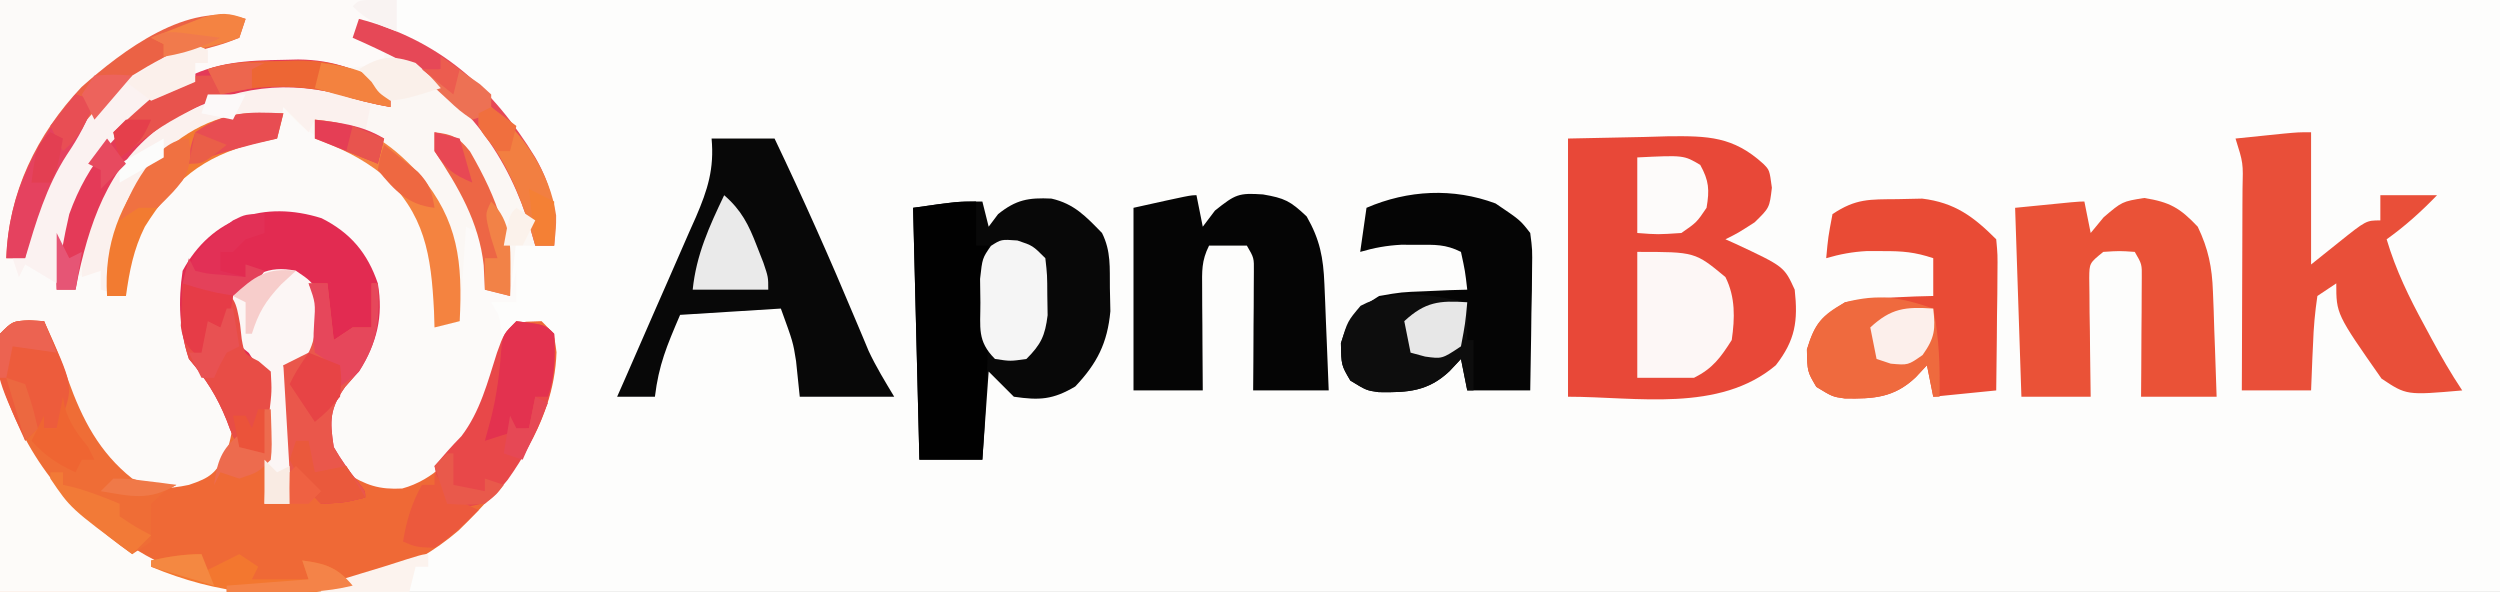 <?xml version="1.0" encoding="UTF-8"?>
<svg version="1.1" xmlns="http://www.w3.org/2000/svg" width="397" height="94">
<rect width="100%" height="100%" fill="#333333" stroke="none"/>
<path d="M0 0 C131.01 0 262.02 0 397 0 C397 31.02 397 62.04 397 94 C265.99 94 134.98 94 0 94 C0 62.98 0 31.96 0 0 Z " fill="#FDFDFC" transform="translate(0,0)"/>
<path d="M0 0 C4.616 2.323 7.298 5.549 8.934 10.348 C9.842 15.686 8.781 19.771 5.934 24.348 C5.212 25.152 4.49 25.956 3.746 26.785 C1.299 30.245 1.266 32.195 1.934 36.348 C3.787 39.451 3.787 39.451 6.934 41.348 C11 42.069 13.261 42.279 16.863 40.273 C22.217 36.08 24.664 30.942 26.887 24.648 C27.212 23.745 27.536 22.841 27.871 21.91 C28.148 21.066 28.425 20.221 28.711 19.352 C29.934 17.348 29.934 17.348 32.438 16.438 C33.261 16.408 34.085 16.378 34.934 16.348 C36.934 18.348 36.934 18.348 37.309 21.285 C36.896 32.952 29.756 41.835 21.746 49.598 C14.183 56.097 4.613 59.486 -5.316 59.461 C-6.336 59.461 -7.357 59.461 -8.409 59.461 C-10.043 59.453 -10.043 59.453 -11.711 59.445 C-12.836 59.444 -13.961 59.442 -15.12 59.441 C-18.706 59.435 -22.293 59.423 -25.879 59.41 C-28.313 59.405 -30.747 59.401 -33.182 59.396 C-39.143 59.385 -45.105 59.369 -51.066 59.348 C-51.116 53.545 -51.152 47.743 -51.176 41.94 C-51.186 39.965 -51.2 37.991 -51.217 36.016 C-51.241 33.181 -51.253 30.346 -51.262 27.512 C-51.272 26.625 -51.282 25.739 -51.293 24.825 C-51.293 22.665 -51.189 20.505 -51.066 18.348 C-49.066 16.348 -49.066 16.348 -46.441 16.223 C-45.658 16.264 -44.874 16.305 -44.066 16.348 C-43.654 17.296 -43.241 18.245 -42.816 19.223 C-42.538 19.861 -42.26 20.499 -41.973 21.156 C-41.346 22.673 -40.765 24.209 -40.223 25.758 C-38.04 31.844 -35.462 37.488 -30.066 41.348 C-25.762 42.315 -22.205 41.727 -18.066 40.348 C-15.625 37.383 -15.066 35.779 -15.066 31.91 C-16.302 27.509 -18.017 25.702 -21.066 22.348 C-22.62 17.685 -22.791 13.206 -22.066 8.348 C-17.465 -0.121 -9.107 -2.875 0 0 Z " fill="#EF6936" transform="translate(51.066,34.652)"/>
<path d="M0 0 C5.218 -0.062 10.436 -0.124 15.812 -0.188 C17.456 -0.215 19.099 -0.242 20.792 -0.27 C22.084 -0.278 23.376 -0.285 24.707 -0.293 C25.383 -0.308 26.058 -0.324 26.754 -0.339 C31.559 -0.342 31.559 -0.342 33.956 1.518 C34.3 2.007 34.645 2.496 35 3 C34.334 3.196 33.667 3.392 32.98 3.594 C21.04 7.468 12.144 13.947 6 25 C3.376 30.296 1.366 34.976 2 41 C2.784 41.103 3.567 41.206 4.375 41.312 C7 42 7 42 9 45 C9.99 45.33 10.98 45.66 12 46 C12 45.34 12 44.68 12 44 C13.98 43.505 13.98 43.505 16 43 C16.33 43.99 16.66 44.98 17 46 C18.485 46.495 18.485 46.495 20 47 C20.041 45.701 20.082 44.401 20.125 43.062 C20.909 36.053 24.854 30.664 30.062 26.062 C34.613 22.867 38.521 21.765 44 21 C44 19.35 44 17.7 44 16 C48.661 18.646 48.661 18.646 50.434 20.5 C52.144 22.138 53.572 22.794 55.75 23.688 C61.358 26.378 65.373 30.81 68.188 36.328 C69.182 39.598 69.194 42.401 69.125 45.812 C69.107 46.974 69.089 48.135 69.07 49.332 C69.047 50.212 69.024 51.093 69 52 C69.99 51.67 70.98 51.34 72 51 C72.33 45.72 72.66 40.44 73 35 C74.32 35.66 75.64 36.32 77 37 C77.609 39.164 77.609 39.164 77.75 41.625 C77.807 42.442 77.863 43.26 77.922 44.102 C77.948 44.728 77.973 45.355 78 46 C79.485 46.495 79.485 46.495 81 47 C81.33 45.68 81.66 44.36 82 43 C82 44.65 82 46.3 82 48 C80.68 48 79.36 48 78 48 C78.371 48.639 78.743 49.279 79.125 49.938 C80.878 56.073 78.286 62.601 75.32 68.07 C72.452 72.263 68.912 76.212 63.879 77.574 C60.247 77.773 58.106 77.068 55.062 75.125 C52.513 72.498 52.073 71.52 51.562 67.875 C52.088 63.219 53.633 61.292 56.59 57.797 C59.152 54.533 59.345 51.189 59.277 47.129 C58.776 43.279 57.329 41.126 55 38 C50.138 34.411 44.84 34.136 39 35 C34.988 37.043 32.373 39.196 30 43 C29.123 48.157 29.21 53.313 31.812 57.938 C33.84 60.901 33.84 60.901 35.812 63 C37.702 66.182 36.87 68.519 36 72 C34.174 75.154 33.514 75.829 30 77 C26.82 77.665 24.17 77.78 21 77 C14.535 72.191 11.405 65.481 9 58 C8.588 56.804 8.175 55.608 7.75 54.375 C7.503 53.591 7.255 52.807 7 52 C3.371 51.849 3.371 51.849 0 53 C0 35.51 0 18.02 0 0 Z " fill="#FCFAF9" transform="translate(0,0)"/>
<path d="M0 0 C12.744 3.343 21.19 10.867 28 22 C30.674 26.652 31.33 30.607 31 36 C29.334 36.043 27.666 36.041 26 36 C25.67 35.67 25.34 35.34 25 35 C24.67 37.97 24.34 40.94 24 44 C22.02 43.505 22.02 43.505 20 43 C19.951 42.362 19.902 41.724 19.852 41.066 C19.777 40.24 19.702 39.414 19.625 38.562 C19.555 37.739 19.486 36.915 19.414 36.066 C19.209 35.044 19.209 35.044 19 34 C18.34 33.67 17.68 33.34 17 33 C16.67 37.95 16.34 42.9 16 48 C14.02 48.495 14.02 48.495 12 49 C11.974 48.154 11.948 47.309 11.922 46.438 C11.474 37.47 10.518 30.977 3.75 24.75 C0.648 22.282 -2.613 20.602 -6.199 18.945 C-8.586 17.692 -10.256 16.035 -12 14 C-12.33 15.65 -12.66 17.3 -13 19 C-14.763 19.371 -14.763 19.371 -16.562 19.75 C-24.97 21.915 -29.465 25.747 -34 33 C-35.797 36.594 -36.446 40.029 -37 44 C-38.32 43.67 -39.64 43.34 -41 43 C-41 42.01 -41 41.02 -41 40 C-42.98 40.495 -42.98 40.495 -45 41 C-45 41.66 -45 42.32 -45 43 C-45.99 43 -46.98 43 -48 43 C-48.619 33.256 -45.729 26.459 -39.691 18.848 C-34.043 12.677 -26.377 7.559 -17.93 6.681 C-14.59 6.608 -11.276 6.65 -7.938 6.75 C-6.21 6.777 -6.21 6.777 -4.447 6.805 C-1.631 6.851 1.184 6.917 4 7 C4 6.34 4 5.68 4 5 C1.525 4.01 1.525 4.01 -1 3 C-0.67 2.01 -0.34 1.02 0 0 Z " fill="#FBF7F4" transform="translate(57,3)"/>
<path d="M0 0 C4.001 -0.083 8.002 -0.165 12.125 -0.25 C13.376 -0.286 14.626 -0.323 15.915 -0.36 C22.249 -0.424 26.22 -0.334 31 4 C32 5 32 5 32.375 7.812 C32 11 32 11 29.625 13.312 C27 15 27 15 25 16 C25.543 16.242 26.085 16.485 26.645 16.734 C34.323 20.331 34.323 20.331 36 24 C36.545 28.996 36.099 32.015 33 36 C24.017 43.583 10.82 41 0 41 C0 27.47 0 13.94 0 0 Z " fill="#E84838" transform="translate(249,22)"/>
<path d="M0 0 C0.33 1.32 0.66 2.64 1 4 C1.495 3.34 1.99 2.68 2.5 2 C5.365 -0.292 7.315 -0.635 10.965 -0.465 C14.588 0.363 16.432 2.369 19 5 C20.455 7.91 20.209 10.509 20.25 13.75 C20.276 14.962 20.302 16.173 20.328 17.422 C19.865 22.471 18.215 25.717 14.75 29.375 C11.19 31.479 9.072 31.592 5 31 C3.68 29.68 2.36 28.36 1 27 C0.67 31.62 0.34 36.24 0 41 C-3.3 41 -6.6 41 -10 41 C-10.33 27.8 -10.66 14.6 -11 1 C-4 0 -4 0 0 0 Z " fill="#080808" transform="translate(156,32)"/>
<path d="M0 0 C4.616 2.323 7.298 5.549 8.934 10.348 C9.842 15.686 8.781 19.771 5.934 24.348 C4.851 25.554 4.851 25.554 3.746 26.785 C1.275 30.278 1.281 32.143 1.934 36.348 C3.096 38.374 4.373 40.148 5.84 41.965 C6.934 43.348 6.934 43.348 6.934 44.348 C3.684 45.16 3.684 45.16 -0.066 45.348 C-2.441 42.91 -2.441 42.91 -4.066 40.348 C-4.396 40.348 -4.726 40.348 -5.066 40.348 C-5.396 34.738 -5.726 29.128 -6.066 23.348 C-4.746 22.688 -3.426 22.028 -2.066 21.348 C-0.541 18.298 -0.831 15.705 -1.066 12.348 C-1.964 10.2 -1.964 10.2 -4.066 9.348 C-9.112 9.539 -9.112 9.539 -13.066 12.348 C-13.651 15.721 -13.651 15.721 -13.066 19.348 C-12.221 20.049 -11.375 20.75 -10.504 21.473 C-7.409 25.123 -7.871 26.498 -8.254 31.16 C-8.499 33.226 -8.762 35.29 -9.066 37.348 C-10.941 37.113 -10.941 37.113 -13.066 36.348 C-14.191 34.457 -14.191 34.457 -15.066 32.098 C-16.601 28.276 -18.379 25.499 -21.066 22.348 C-22.62 17.685 -22.791 13.206 -22.066 8.348 C-17.465 -0.121 -9.107 -2.875 0 0 Z " fill="#E22B51" transform="translate(51.066,34.652)"/>
<path d="M0 0 C3.3 0 6.6 0 10 0 C14.546 9.516 18.822 19.121 22.89 28.852 C23.251 29.708 23.612 30.564 23.984 31.445 C24.301 32.203 24.618 32.962 24.944 33.743 C26.118 36.253 27.574 38.624 29 41 C24.05 41 19.1 41 14 41 C13.805 39.112 13.609 37.224 13.414 35.336 C12.941 32.337 12.941 32.337 11 27 C5.72 27.33 0.44 27.66 -5 28 C-7.133 32.977 -8.382 35.93 -9 41 C-10.98 41 -12.96 41 -15 41 C-14.588 40.065 -14.175 39.131 -13.75 38.168 C-12.178 34.598 -10.62 31.022 -9.066 27.444 C-8.343 25.785 -7.615 24.129 -6.883 22.474 C-5.766 19.945 -4.663 17.411 -3.562 14.875 C-3.209 14.082 -2.855 13.29 -2.49 12.473 C-0.625 8.137 0.439 4.82 0 0 Z " fill="#080808" transform="translate(113,22)"/>
<path d="M0 0 C0 6.93 0 13.86 0 21 C1.444 19.845 2.888 18.69 4.375 17.5 C8.75 14 8.75 14 11 14 C11 12.68 11 11.36 11 10 C13.97 10 16.94 10 20 10 C17.484 12.606 14.949 14.894 12 17 C13.466 21.925 15.552 26.204 18 30.688 C18.356 31.351 18.712 32.014 19.078 32.697 C20.619 35.552 22.199 38.299 24 41 C15.159 41.773 15.159 41.773 11.188 39.125 C4 28.857 4 28.857 4 24 C3.01 24.66 2.02 25.32 1 26 C0.616 28.61 0.397 31.006 0.312 33.625 C0.278 34.331 0.244 35.038 0.209 35.766 C0.126 37.51 0.062 39.255 0 41 C-3.63 41 -7.26 41 -11 41 C-10.995 39.859 -10.99 38.719 -10.984 37.543 C-10.966 33.32 -10.955 29.098 -10.945 24.875 C-10.94 23.045 -10.933 21.216 -10.925 19.386 C-10.912 16.76 -10.907 14.134 -10.902 11.508 C-10.897 10.687 -10.892 9.866 -10.887 9.02 C-10.776 4.878 -10.776 4.878 -12 1 C-10.375 0.832 -8.75 0.666 -7.125 0.5 C-6.22 0.407 -5.315 0.314 -4.383 0.219 C-2 0 -2 0 0 0 Z " fill="#E94F39" transform="translate(367,21)"/>
<path d="M0 0 C10.23 0 20.46 0 31 0 C31 1.65 31 3.3 31 5 C29.02 4.67 27.04 4.34 25 4 C25 4.66 25 5.32 25 6 C26.32 6.66 27.64 7.32 29 8 C29 8.66 29 9.32 29 10 C25.201 10.671 21.726 11.07 17.871 10.852 C5.85 10.183 -2.867 11.846 -12.277 19.965 C-19.18 27.334 -21.625 35.156 -23 45 C-24.65 44.01 -26.3 43.02 -28 42 C-28.33 42.66 -28.66 43.32 -29 44 C-31.309 40.536 -31.231 38.71 -30.664 34.664 C-27.475 21.869 -19.57 13.173 -8.648 6.445 C-6 5 -6 5 -3.227 3.992 C-2.492 3.665 -1.757 3.337 -1 3 C-0.67 2.01 -0.34 1.02 0 0 Z " fill="#FDFAF9" transform="translate(32,0)"/>
<path d="M0 0 C1.296 -0.028 2.591 -0.057 3.926 -0.086 C9.098 0.548 12.063 2.751 15.688 6.375 C15.915 8.805 15.915 8.805 15.883 11.82 C15.876 12.897 15.87 13.973 15.863 15.082 C15.847 16.21 15.83 17.338 15.812 18.5 C15.803 19.636 15.794 20.771 15.785 21.941 C15.762 24.753 15.729 27.564 15.688 30.375 C10.738 30.87 10.738 30.87 5.688 31.375 C5.192 28.9 5.192 28.9 4.688 26.375 C4.089 27.014 3.491 27.654 2.875 28.312 C-0.535 31.527 -3.761 31.733 -8.367 31.648 C-10.312 31.375 -10.312 31.375 -12.875 29.812 C-14.312 27.375 -14.312 27.375 -14.375 23.875 C-13.092 19.649 -12.003 18.709 -8.312 16.375 C-4.762 15.766 -4.762 15.766 -1 15.625 C0.254 15.568 1.509 15.512 2.801 15.453 C4.23 15.414 4.23 15.414 5.688 15.375 C5.688 13.395 5.688 11.415 5.688 9.375 C2.754 8.397 0.806 8.241 -2.25 8.25 C-3.105 8.247 -3.959 8.245 -4.84 8.242 C-7.139 8.366 -9.109 8.731 -11.312 9.375 C-11 6 -11 6 -10.312 2.375 C-6.582 -0.112 -4.452 0.044 0 0 Z " fill="#E94B35" transform="translate(301.312,31.625)"/>
<path d="M0 0 C3.91 2.639 3.91 2.639 5.5 4.688 C5.841 7.323 5.841 7.323 5.793 10.449 C5.783 11.567 5.774 12.686 5.764 13.838 C5.739 15.005 5.713 16.172 5.688 17.375 C5.667 19.143 5.667 19.143 5.646 20.947 C5.611 23.861 5.562 26.774 5.5 29.688 C2.2 29.688 -1.1 29.688 -4.5 29.688 C-4.995 27.212 -4.995 27.212 -5.5 24.688 C-6.098 25.327 -6.696 25.966 -7.312 26.625 C-10.722 29.84 -13.949 30.046 -18.555 29.961 C-20.5 29.688 -20.5 29.688 -23.062 28.125 C-24.5 25.688 -24.5 25.688 -24.562 22.188 C-23.28 17.962 -22.19 17.021 -18.5 14.688 C-14.949 14.078 -14.949 14.078 -11.188 13.938 C-9.933 13.881 -8.679 13.824 -7.387 13.766 C-5.958 13.727 -5.958 13.727 -4.5 13.688 C-4.842 10.717 -4.842 10.717 -5.5 7.688 C-7.96 6.457 -9.632 6.554 -12.375 6.562 C-13.239 6.56 -14.102 6.557 -14.992 6.555 C-17.307 6.677 -19.283 7.038 -21.5 7.688 C-21.17 5.378 -20.84 3.067 -20.5 0.688 C-13.926 -2.155 -6.698 -2.512 0 0 Z " fill="#050505" transform="translate(237.5,32.312)"/>
<path d="M0 0 C0.33 1.65 0.66 3.3 1 5 C1.681 4.175 2.361 3.35 3.062 2.5 C6 0 6 0 9.5 -0.562 C13.578 0.093 15.178 1.017 18 4 C19.683 7.506 20.278 10.43 20.414 14.301 C20.453 15.277 20.491 16.254 20.531 17.26 C20.562 18.267 20.593 19.275 20.625 20.312 C20.664 21.339 20.702 22.366 20.742 23.424 C20.836 25.949 20.919 28.474 21 31 C17.04 31 13.08 31 9 31 C9.012 29.507 9.023 28.015 9.035 26.477 C9.045 24.526 9.054 22.576 9.062 20.625 C9.071 19.64 9.079 18.655 9.088 17.641 C9.091 16.7 9.094 15.759 9.098 14.789 C9.103 13.92 9.108 13.05 9.114 12.155 C9.141 9.95 9.141 9.95 8 8 C5.584 7.833 5.584 7.833 3 8 C0.794 9.787 0.794 9.787 0.773 12.155 C0.783 13.024 0.794 13.893 0.805 14.789 C0.811 15.73 0.818 16.671 0.824 17.641 C0.841 18.625 0.858 19.61 0.875 20.625 C0.889 22.114 0.889 22.114 0.902 23.633 C0.926 26.089 0.962 28.544 1 31 C-2.63 31 -6.26 31 -10 31 C-10.33 21.1 -10.66 11.2 -11 1 C-1 0 -1 0 0 0 Z " fill="#EA5237" transform="translate(331,32)"/>
<path d="M0 0 C0.33 1.65 0.66 3.3 1 5 C1.639 4.154 2.279 3.309 2.938 2.438 C6.186 -0.148 6.672 -0.388 10.562 -0.125 C13.982 0.467 14.888 0.894 17.5 3.375 C19.607 7.062 20.147 9.929 20.316 14.105 C20.358 15.088 20.4 16.071 20.443 17.084 C20.483 18.108 20.522 19.132 20.562 20.188 C20.606 21.223 20.649 22.259 20.693 23.326 C20.799 25.884 20.9 28.442 21 31 C17.04 31 13.08 31 9 31 C9.012 29.507 9.023 28.015 9.035 26.477 C9.045 24.526 9.054 22.576 9.062 20.625 C9.071 19.64 9.079 18.655 9.088 17.641 C9.091 16.7 9.094 15.759 9.098 14.789 C9.103 13.92 9.108 13.05 9.114 12.155 C9.141 9.95 9.141 9.95 8 8 C6.02 8 4.04 8 2 8 C0.774 10.453 0.886 12.051 0.902 14.789 C0.906 15.73 0.909 16.671 0.912 17.641 C0.92 18.625 0.929 19.61 0.938 20.625 C0.942 21.618 0.947 22.61 0.951 23.633 C0.963 26.089 0.981 28.544 1 31 C-2.63 31 -6.26 31 -10 31 C-10 21.43 -10 11.86 -10 2 C-1 0 -1 0 0 0 Z " fill="#050505" transform="translate(190,31)"/>
<path d="M0 0 C-0.33 1.65 -0.66 3.3 -1 5 C-3.64 4.34 -6.28 3.68 -9 3 C-9.33 3.66 -9.66 4.32 -10 5 C-11.32 3.68 -12.64 2.36 -14 1 C-14.33 2.65 -14.66 4.3 -15 6 C-16.176 6.247 -17.351 6.495 -18.562 6.75 C-26.97 8.915 -31.465 12.747 -36 20 C-37.797 23.594 -38.446 27.029 -39 31 C-40.32 30.67 -41.64 30.34 -43 30 C-43 29.01 -43 28.02 -43 27 C-43.99 27.33 -44.98 27.66 -46 28 C-45.962 19.138 -43.298 12.78 -37.363 6.18 C-26.756 -3.661 -13.105 -5.318 0 0 Z " fill="#FBF1EE" transform="translate(59,16)"/>
<path d="M0 0 C2.217 2.217 2.675 3.635 3.688 6.562 C8.077 17.788 16.312 25.091 27.035 30.188 C29.973 31.402 32.917 32.229 36 33 C36 33.33 36 33.66 36 34 C24.12 34 12.24 34 0 34 C0 22.78 0 11.56 0 0 Z " fill="#FDFBF9" transform="translate(0,60)"/>
<path d="M0 0 C0 2.31 0 4.62 0 7 C0.66 7 1.32 7 2 7 C2.128 18.38 1.796 29.647 1 41 C-2.3 41 -5.6 41 -9 41 C-9.33 27.8 -9.66 14.6 -10 1 C-3 0 -3 0 0 0 Z " fill="#010101" transform="translate(155,32)"/>
<path d="M0 0 C0.784 0.041 1.567 0.083 2.375 0.125 C2.788 1.074 3.2 2.022 3.625 3 C3.903 3.638 4.182 4.276 4.469 4.934 C5.096 6.45 5.677 7.986 6.219 9.535 C8.434 15.713 11.147 20.971 16.375 25.125 C18.911 26.028 20.641 26.125 23.375 26.125 C22.385 26.682 22.385 26.682 21.375 27.25 C20.715 27.869 20.055 28.488 19.375 29.125 C19.334 31.125 19.332 33.125 19.375 35.125 C18.385 35.785 17.395 36.445 16.375 37.125 C5.892 29.732 -0.774 21.504 -4.625 9.125 C-5.065 6.485 -5.033 4.806 -4.625 2.125 C-2.625 0.125 -2.625 0.125 0 0 Z " fill="#EF6D36" transform="translate(4.625,50.875)"/>
<path d="M0 0 C4.556 0.556 4.556 0.556 6 2 C6.93 10.552 3.517 18.3 -1.375 25.188 C-4.44 28.908 -4.44 28.908 -8.438 29.562 C-9.283 29.377 -10.129 29.191 -11 29 C-12.375 26.438 -12.375 26.438 -13 23 C-11.62 21.385 -10.222 19.782 -8.73 18.27 C-5.739 14.346 -4.56 9.66 -3.078 5.012 C-2 2 -2 2 0 0 Z " fill="#E84849" transform="translate(82,51)"/>
<path d="M0 0 C9.176 0 9.176 0 14 4 C15.601 7.202 15.499 10.526 15 14 C13.206 16.81 11.981 18.509 9 20 C6.03 20 3.06 20 0 20 C0 13.4 0 6.8 0 0 Z " fill="#FDF7F6" transform="translate(260,40)"/>
<path d="M0 0 C0.756 -0.019 1.512 -0.037 2.291 -0.056 C8.113 0.008 11.894 1.615 16.938 4.5 C16.938 5.49 16.938 6.48 16.938 7.5 C14.107 6.985 11.486 6.349 8.75 5.438 C-1.156 3.002 -9.456 4.849 -18.324 9.75 C-27.057 15.605 -30.437 24.278 -32.617 34.227 C-32.764 34.977 -32.911 35.727 -33.062 36.5 C-34.053 36.5 -35.042 36.5 -36.062 36.5 C-36.681 26.756 -33.791 19.959 -27.754 12.348 C-24.856 9.182 -21.686 6.781 -18.062 4.5 C-17.442 4.085 -16.822 3.67 -16.184 3.242 C-10.98 0.33 -5.836 0.089 0 0 Z " fill="#E43A58" transform="translate(45.062,9.5)"/>
<path d="M0 0 C0.953 4.763 1.083 9.167 1 14 C0.67 14 0.34 14 0 14 C-0.33 12.35 -0.66 10.7 -1 9 C-1.598 9.639 -2.196 10.279 -2.812 10.938 C-6.222 14.152 -9.449 14.358 -14.055 14.273 C-16 14 -16 14 -18.562 12.438 C-20 10 -20 10 -20.062 6.5 C-18.789 2.305 -17.79 1.142 -14 -1 C-8.615 -2.396 -5.103 -1.77 0 0 Z " fill="#EF6A3E" transform="translate(307,49)"/>
<path d="M0 0 C0 1.98 0 3.96 0 6 C0.33 6 0.66 6 1 6 C1 8.64 1 11.28 1 14 C0.67 14 0.34 14 0 14 C-0.33 12.35 -0.66 10.7 -1 9 C-1.598 9.639 -2.196 10.279 -2.812 10.938 C-6.222 14.152 -9.449 14.358 -14.055 14.273 C-16 14 -16 14 -18.562 12.438 C-20 10 -20 10 -20.062 6.5 C-19 3 -19 3 -16.938 0.562 C-11.513 -2.323 -5.823 -1.165 0 0 Z " fill="#0D0D0D" transform="translate(233,48)"/>
<path d="M0 0 C2.312 1.562 2.312 1.562 4 4 C4.5 7.5 4.5 7.5 4 11 C2.125 13.438 2.125 13.438 0 15 C-0.66 15 -1.32 15 -2 15 C-1.836 15.643 -1.673 16.286 -1.504 16.949 C-0.847 20.928 -0.894 24.788 -0.938 28.812 C-0.942 29.601 -0.947 30.389 -0.951 31.201 C-0.963 33.134 -0.981 35.067 -1 37 C-2.32 37 -3.64 37 -5 37 C-4.974 36.39 -4.948 35.78 -4.921 35.152 C-4.816 32.372 -4.752 29.593 -4.688 26.812 C-4.646 25.853 -4.604 24.893 -4.561 23.904 C-4.385 17.966 -4.385 17.966 -7.48 13.047 C-8.312 12.371 -9.143 11.696 -10 11 C-10.625 7.438 -10.625 7.438 -10 4 C-6.985 0.641 -4.527 -0.929 0 0 Z " fill="#FCF6F5" transform="translate(47,43)"/>
<path d="M0 0 C0.99 0 1.98 0 3 0 C3.33 2.97 3.66 5.94 4 9 C4.99 8.34 5.98 7.68 7 7 C7.99 7 8.98 7 10 7 C10 4.69 10 2.38 10 0 C10.33 0 10.66 0 11 0 C11.357 6.893 10.595 11.109 5.812 16.438 C3.342 19.931 3.348 21.795 4 26 C5.162 28.027 6.44 29.8 7.906 31.617 C9 33 9 33 9 34 C5.75 34.812 5.75 34.812 2 35 C-0.375 32.562 -0.375 32.562 -2 30 C-2.33 30 -2.66 30 -3 30 C-3.33 24.39 -3.66 18.78 -4 13 C-2.68 12.34 -1.36 11.68 0 11 C1.493 8.014 1.118 5.291 1 2 C0.67 1.34 0.34 0.68 0 0 Z " fill="#EA574B" transform="translate(49,45)"/>
<path d="M0 0 C-0.33 0.99 -0.66 1.98 -1 3 C-3.441 3.957 -3.441 3.957 -6.562 4.812 C-16.248 7.861 -23.065 13.783 -29 22 C-30.656 25.249 -31.885 28.533 -33 32 C-33.413 33.196 -33.825 34.392 -34.25 35.625 C-34.498 36.409 -34.745 37.193 -35 38 C-35.99 38 -36.98 38 -38 38 C-37.653 27.58 -33.194 18.389 -26.043 10.812 C-19.575 5.074 -9.097 -2.93 0 0 Z " fill="#EB6245" transform="translate(39,3)"/>
<path d="M0 0 C0.66 0.33 1.32 0.66 2 1 C2 1.66 2 2.32 2 3 C1.34 3 0.68 3 0 3 C0 3.99 0 4.98 0 6 C-1.977 7.359 -1.977 7.359 -4.625 8.75 C-12.109 13.042 -17.07 18.831 -20 27 C-20.849 30.645 -21.482 34.294 -22 38 C-23.65 37.01 -25.3 36.02 -27 35 C-27.33 35.66 -27.66 36.32 -28 37 C-28.495 35.515 -28.495 35.515 -29 34 C-28.34 34 -27.68 34 -27 34 C-26.853 33.238 -26.706 32.476 -26.555 31.691 C-24.127 20.517 -18.936 12.227 -10 5 C-6.792 3.02 -3.577 1.217 0 0 Z " fill="#FBF2F1" transform="translate(31,7)"/>
<path d="M0 0 C3.376 2.391 3.439 2.794 4.125 6.625 C4.21 7.398 4.295 8.172 4.383 8.969 C4.801 11.317 4.801 11.317 7.07 12.488 C7.707 13.028 8.344 13.569 9 14.125 C9.172 17.262 9.172 17.262 8.75 20.812 C8.621 21.992 8.492 23.171 8.359 24.387 C8.241 25.29 8.122 26.194 8 27.125 C6.125 26.891 6.125 26.891 4 26.125 C2.875 24.234 2.875 24.234 2 21.875 C0.465 18.054 -1.312 15.276 -4 12.125 C-4.961 9.243 -5.106 7.426 -5.062 4.438 C-5.053 3.629 -5.044 2.821 -5.035 1.988 C-5.024 1.373 -5.012 0.759 -5 0.125 C-3 -0.875 -3 -0.875 0 0 Z " fill="#E84D46" transform="translate(34,44.875)"/>
<path d="M0 0 C12.744 3.343 21.19 10.867 28 22 C30.674 26.652 31.33 30.607 31 36 C30.01 36 29.02 36 28 36 C27.781 35.227 27.562 34.453 27.336 33.656 C23.701 21.716 17.198 12.722 6.199 6.387 C3.822 5.193 1.439 4.059 -1 3 C-0.67 2.01 -0.34 1.02 0 0 Z " fill="#E64857" transform="translate(57,3)"/>
<path d="M0 0 C2.438 0.812 2.438 0.812 4.438 2.812 C4.738 5.492 4.738 5.492 4.75 8.688 C4.767 9.737 4.784 10.786 4.801 11.867 C4.398 15.132 3.746 16.504 1.438 18.812 C-1.125 19.188 -1.125 19.188 -3.562 18.812 C-6.426 15.949 -5.863 13.86 -5.875 9.875 C-5.892 8.628 -5.909 7.382 -5.926 6.098 C-5.562 2.812 -5.562 2.812 -4.203 0.859 C-2.562 -0.188 -2.562 -0.188 0 0 Z " fill="#F5F5F5" transform="translate(161.562,38.188)"/>
<path d="M0 0 C1.887 0.031 1.887 0.031 3.812 0.062 C3.482 1.383 3.152 2.703 2.812 4.062 C1.049 4.434 1.049 4.434 -0.75 4.812 C-9.157 6.977 -13.652 10.809 -18.188 18.062 C-19.984 21.656 -20.633 25.091 -21.188 29.062 C-22.177 29.062 -23.168 29.062 -24.188 29.062 C-24.712 20.669 -22.121 14.473 -16.938 7.891 C-12.354 3.103 -6.695 -0.11 0 0 Z " fill="#F27B31" transform="translate(41.188,17.938)"/>
<path d="M0 0 C7.514 0.601 11.635 3.358 16.688 8.75 C22.813 16.109 23.467 22.594 23 32 C21.02 32.495 21.02 32.495 19 33 C18.974 32.154 18.948 31.309 18.922 30.438 C18.47 21.41 17.488 14.953 10.688 8.688 C7.346 6.033 3.993 4.467 0 3 C0 2.01 0 1.02 0 0 Z " fill="#F48340" transform="translate(50,19)"/>
<path d="M0 0 C0.784 0.041 1.567 0.083 2.375 0.125 C6.975 10.325 6.975 10.325 5.438 14.938 C5.087 15.659 4.736 16.381 4.375 17.125 C3.385 17.125 2.395 17.125 1.375 17.125 C0.715 17.785 0.055 18.445 -0.625 19.125 C-5.42 8.486 -5.42 8.486 -4.625 2.125 C-2.625 0.125 -2.625 0.125 0 0 Z " fill="#ED5C3C" transform="translate(4.625,50.875)"/>
<path d="M0 0 C4.556 0.556 4.556 0.556 6 2 C6.136 5.663 6.165 8.506 5 12 C4.34 12 3.68 12 3 12 C2.67 13.65 2.34 15.3 2 17 C1.402 17.144 0.804 17.289 0.188 17.438 C-1.562 17.887 -3.287 18.429 -5 19 C-4.536 17.298 -4.536 17.298 -4.062 15.562 C-3.072 11.675 -2.622 7.88 -2.344 3.883 C-2 2 -2 2 0 0 Z " fill="#E3324F" transform="translate(82,51)"/>
<path d="M0 0 C7.388 -0.363 7.388 -0.363 10 1.188 C11.393 3.712 11.486 5.156 11 8 C9.438 10.312 9.438 10.312 7 12 C3.25 12.25 3.25 12.25 0 12 C0 8.04 0 4.08 0 0 Z " fill="#FDFBFA" transform="translate(260,25)"/>
<path d="M0 0 C2.745 2.383 3.891 4.689 5.188 8.062 C5.532 8.94 5.876 9.818 6.23 10.723 C7 13 7 13 7 15 C3.04 15 -0.92 15 -5 15 C-4.432 9.459 -2.371 4.963 0 0 Z " fill="#EAEAEA" transform="translate(115,31)"/>
<path d="M0 0 C2.86 0.334 3.801 0.751 5.633 3.039 C10.123 10.82 12.316 16.998 12 26 C10.68 25.67 9.36 25.34 8 25 C7.938 23.721 7.876 22.442 7.812 21.125 C7.076 14.279 3.767 8.65 0 3 C0 2.01 0 1.02 0 0 Z " fill="#ED6645" transform="translate(69,21)"/>
<path d="M0 0 C0.99 0.33 1.98 0.66 3 1 C1.905 4.185 0.502 6.796 -1.375 9.562 C-4.662 14.645 -6.281 20.237 -8 26 C-8.99 26 -9.98 26 -11 26 C-10.663 15.883 -6.473 7.694 0 0 Z " fill="#E5425F" transform="translate(12,15)"/>
<path d="M0 0 C0.778 -0.029 1.556 -0.058 2.357 -0.088 C8.374 -0.153 12.112 1.299 17.312 4.312 C17.312 5.303 17.312 6.293 17.312 7.312 C14.482 6.798 11.861 6.162 9.125 5.25 C2.933 3.727 -3.49 3.66 -9.688 5.312 C-10.348 3.993 -11.008 2.672 -11.688 1.312 C-7.792 0.014 -4.062 0.049 0 0 Z " fill="#ED6634" transform="translate(44.688,9.688)"/>
<path d="M0 0 C5.145 4.41 9.34 10.349 10.312 17.203 C10.312 19.125 10.312 19.125 10 22 C9.01 22 8.02 22 7 22 C6.769 21.215 6.539 20.43 6.301 19.621 C4.294 13.155 2.162 8.318 -2 3 C-2 2.34 -2 1.68 -2 1 C-1.34 0.67 -0.68 0.34 0 0 Z " fill="#F27F41" transform="translate(78,17)"/>
<path d="M0 0 C0 0.99 0 1.98 0 3 C1.98 2.01 3.96 1.02 6 0 C6.99 0.66 7.98 1.32 9 2 C8.67 2.66 8.34 3.32 8 4 C10.97 4 13.94 4 17 4 C16.67 3.01 16.34 2.02 16 1 C19.688 1.498 21.605 2.101 24 5 C12.905 7.59 2.422 6.347 -8 2 C-8 1.67 -8 1.34 -8 1 C-5.237 0.403 -2.84 0 0 0 Z " fill="#F3772F" transform="translate(32,88)"/>
<path d="M0 0 C0.412 0.619 0.825 1.238 1.25 1.875 C3.076 4.092 4.436 4.824 7 6 C4.791 8.196 2.59 10.261 0 12 C-2.938 11.875 -2.938 11.875 -5 11 C-4.443 7.656 -3.648 4.967 -2 2 C-1.34 2 -0.68 2 0 2 C0 1.34 0 0.68 0 0 Z " fill="#EC593D" transform="translate(69,75)"/>
<path d="M0 0 C-0.312 3.375 -0.312 3.375 -1 7 C-4 9 -4 9 -6.688 8.625 C-7.451 8.419 -8.214 8.213 -9 8 C-9.33 6.35 -9.66 4.7 -10 3 C-6.682 -0.063 -4.448 -0.303 0 0 Z " fill="#E7E7E7" transform="translate(233,48)"/>
<path d="M0 0 C0.366 3.29 0.262 4.631 -1.688 7.375 C-4 9 -4 9 -6.75 8.75 C-7.492 8.502 -8.235 8.255 -9 8 C-9.33 6.35 -9.66 4.7 -10 3 C-6.682 -0.063 -4.448 -0.303 0 0 Z " fill="#FCEFEB" transform="translate(307,49)"/>
<path d="M0 0 C0 0.99 0 1.98 0 3 C-0.99 3.33 -1.98 3.66 -3 4 C-3.66 4.66 -4.32 5.32 -5 6 C-5.66 6 -6.32 6 -7 6 C-7 6.99 -7 7.98 -7 9 C-5.68 9.33 -4.36 9.66 -3 10 C-3 9.34 -3 8.68 -3 8 C-2.01 8.33 -1.02 8.66 0 9 C-1.438 11.125 -1.438 11.125 -4 13 C-7.128 12.752 -10.015 11.944 -13 11 C-11.563 5.971 -9.058 4.043 -5 1 C-3 0 -3 0 0 0 Z " fill="#E23056" transform="translate(42,34)"/>
<path d="M0 0 C0.33 0.99 0.66 1.98 1 3 C0.264 3.387 -0.472 3.773 -1.23 4.172 C-8.485 8.026 -8.485 8.026 -15 13 C-15.33 11.68 -15.66 10.36 -16 9 C-6.155 -0 -6.155 -0 0 0 Z " fill="#E8534D" transform="translate(34,12)"/>
<path d="M0 0 C0.99 0 1.98 0 3 0 C3.33 2.97 3.66 5.94 4 9 C4.99 8.34 5.98 7.68 7 7 C7.99 7 8.98 7 10 7 C10 4.69 10 2.38 10 0 C10.33 0 10.66 0 11 0 C11.29 5.601 11.16 9.148 8 14 C5.812 15.875 5.812 15.875 4 17 C4 15.68 4 14.36 4 13 C3.01 12.34 2.02 11.68 1 11 C0.742 8.906 0.742 8.906 0.875 6.5 C1.107 3.119 1.107 3.119 0 0 Z " fill="#E6475B" transform="translate(49,45)"/>
<path d="M0 0 C2.031 0.934 4.035 1.932 6 3 C5.67 4.98 5.34 6.96 5 9 C4.34 9 3.68 9 3 9 C2.34 10.32 1.68 11.64 1 13 C-1.106 11.292 -1.938 10.479 -2.293 7.738 C-2.258 6.938 -2.223 6.137 -2.188 5.312 C-2.16 4.504 -2.133 3.696 -2.105 2.863 C-2.071 2.248 -2.036 1.634 -2 1 C-1.34 0.67 -0.68 0.34 0 0 Z " fill="#E63C47" transform="translate(31,44)"/>
<path d="M0 0 C-0.33 1.32 -0.66 2.64 -1 4 C-2.196 4.289 -3.393 4.577 -4.625 4.875 C-8.147 5.752 -11.572 6.8 -15 8 C-14.875 5.688 -14.875 5.688 -14 3 C-9.321 -0.309 -5.503 -0.285 0 0 Z " fill="#E84D52" transform="translate(45,18)"/>
<path d="M0 0 C0.66 0 1.32 0 2 0 C2 0.66 2 1.32 2 2 C2.557 2.124 3.114 2.248 3.688 2.375 C6.221 3.06 8.579 3.991 11 5 C11 5.66 11 6.32 11 7 C13.463 8.645 13.463 8.645 16 10 C15.01 10.99 14.02 11.98 13 13 C3.205 5.737 3.205 5.737 0 1 C0 0.67 0 0.34 0 0 Z " fill="#F27A37" transform="translate(8,75)"/>
<path d="M0 0 C2.475 0.99 2.475 0.99 5 2 C5.25 4.25 5.25 4.25 5 7 C3 9.312 3 9.312 1 11 C-0.32 9.02 -1.64 7.04 -3 5 C-2 3 -2 3 0 0 Z " fill="#E74445" transform="translate(49,56)"/>
<path d="M0 0 C-0.33 0.99 -0.66 1.98 -1 3 C-3.723 3.949 -3.723 3.949 -7.062 4.688 C-8.167 4.939 -9.272 5.19 -10.41 5.449 C-11.692 5.722 -11.692 5.722 -13 6 C-13 5.34 -13 4.68 -13 4 C-13.66 3.67 -14.32 3.34 -15 3 C-13.255 2.299 -11.504 1.615 -9.75 0.938 C-8.775 0.555 -7.801 0.172 -6.797 -0.223 C-3.96 -1.011 -2.706 -1.024 0 0 Z " fill="#F48342" transform="translate(39,3)"/>
<path d="M0 0 C0.66 0.33 1.32 0.66 2 1 C2 1.66 2 2.32 2 3 C1.34 3 0.68 3 0 3 C0 3.99 0 4.98 0 6 C-3.465 7.485 -3.465 7.485 -7 9 C-8.32 8.01 -9.64 7.02 -11 6 C-9.732 5.184 -8.46 4.372 -7.188 3.562 C-6.48 3.11 -5.772 2.658 -5.043 2.191 C-3 1 -3 1 0 0 Z " fill="#FBF0EB" transform="translate(31,7)"/>
<path d="M0 0 C0.383 2.607 0.374 4.381 -1.008 6.668 C-2.312 8.312 -2.312 8.312 -5 11 C-5.99 11 -6.98 11 -8 11 C-8.99 11.66 -9.98 12.32 -11 13 C-9.612 8.709 -5.343 0 0 0 Z " fill="#F07141" transform="translate(30,22)"/>
<path d="M0 0 C0.66 0 1.32 0 2 0 C2.33 1.65 2.66 3.3 3 5 C4.65 4.67 6.3 4.34 8 4 C8.99 5.65 9.98 7.3 11 9 C7.75 9.812 7.75 9.812 4 10 C1.725 7.785 0.409 5.819 -1 3 C-0.67 2.01 -0.34 1.02 0 0 Z " fill="#EA593C" transform="translate(47,70)"/>
<path d="M0 0 C4.342 0.505 7.494 1.319 11 4 C11 4.99 11 5.98 11 7 C6.916 6.257 2.981 5.171 -1 4 C-0.67 2.68 -0.34 1.36 0 0 Z " fill="#F3823F" transform="translate(51,10)"/>
<path d="M0 0 C1.342 0.925 2.673 1.866 4 2.812 C5.114 3.596 5.114 3.596 6.25 4.395 C6.827 4.924 7.405 5.454 8 6 C8 6.99 8 7.98 8 9 C7.01 9.33 6.02 9.66 5 10 C2.957 8.566 2.957 8.566 0.812 6.562 C0.097 5.904 -0.618 5.245 -1.355 4.566 C-1.898 4.049 -2.441 3.533 -3 3 C-2.01 2.67 -1.02 2.34 0 2 C0 1.34 0 0.68 0 0 Z " fill="#ED7154" transform="translate(70,9)"/>
<path d="M0 0 C2.312 2.062 2.312 2.062 4 4 C-1.309 5.654 -1.309 5.654 -4 6 C-5.875 4.75 -5.875 4.75 -7 3 C-7.66 2.34 -8.32 1.68 -9 1 C-5.662 -1.102 -3.734 -1.307 0 0 Z " fill="#FAF0EA" transform="translate(66,10)"/>
<path d="M0 0 C0.33 0 0.66 0 1 0 C1.195 6.055 1.195 6.055 1 8 C-1 10 -1 10 -4 11 C-4.99 10.67 -5.98 10.34 -7 10 C-7.33 10.66 -7.66 11.32 -8 12 C-7.502 8.312 -6.899 6.395 -4 4 C-3.01 4.66 -2.02 5.32 -1 6 C-0.67 4.02 -0.34 2.04 0 0 Z " fill="#ED6B4E" transform="translate(42,65)"/>
<path d="M0 0 C0.103 0.578 0.206 1.155 0.312 1.75 C1.102 4.333 2.323 5.904 4 8 C4.33 8.66 4.66 9.32 5 10 C4.34 10 3.68 10 3 10 C2.67 10.66 2.34 11.32 2 12 C-0.884 10.707 -2.872 9.341 -5 7 C-4.34 5.68 -3.68 4.36 -3 3 C-3 3.66 -3 4.32 -3 5 C-2.34 5 -1.68 5 -1 5 C-0.67 3.35 -0.34 1.7 0 0 Z " fill="#EF6532" transform="translate(10,63)"/>
<path d="M0 0 C0.784 0.041 1.567 0.083 2.375 0.125 C3.035 1.775 3.695 3.425 4.375 5.125 C2.065 4.795 -0.245 4.465 -2.625 4.125 C-2.955 5.775 -3.285 7.425 -3.625 9.125 C-3.955 9.125 -4.285 9.125 -4.625 9.125 C-4.75 5.75 -4.75 5.75 -4.625 2.125 C-2.625 0.125 -2.625 0.125 0 0 Z " fill="#EC6351" transform="translate(4.625,50.875)"/>
<path d="M0 0 C0 0.66 0 1.32 0 2 C-0.66 2 -1.32 2 -2 2 C-2.33 3.32 -2.66 4.64 -3 6 C-7.62 6 -12.24 6 -17 6 C-17 5.67 -17 5.34 -17 5 C-16.085 4.723 -15.17 4.446 -14.227 4.16 C-13.038 3.798 -11.85 3.436 -10.625 3.062 C-9.442 2.703 -8.258 2.343 -7.039 1.973 C-0.876 0 -0.876 0 0 0 Z " fill="#FCF3EE" transform="translate(68,88)"/>
<path d="M0 0 C4.056 0.468 7.466 0.88 11 3 C10.67 4.32 10.34 5.64 10 7 C5.05 5.02 5.05 5.02 0 3 C0 2.01 0 1.02 0 0 Z " fill="#E53E55" transform="translate(50,19)"/>
<path d="M0 0 C1.155 0.905 2.299 1.824 3.438 2.75 C4.076 3.26 4.714 3.771 5.371 4.297 C7.188 6.197 7.604 7.436 8 10 C3.748 9.528 1.627 7.227 -1 4 C-0.637 1.832 -0.637 1.832 0 0 Z " fill="#EE6841" transform="translate(61,23)"/>
<path d="M0 0 C3.261 3.261 3.055 6.891 3.062 11.312 C3.042 12.529 3.021 13.746 3 15 C1.68 14.67 0.36 14.34 -1 14 C-1 12.35 -1 10.7 -1 9 C-0.34 9 0.32 9 1 9 C0.649 7.886 0.299 6.772 -0.062 5.625 C-1 2 -1 2 0 0 Z " fill="#F28247" transform="translate(78,32)"/>
<path d="M0 0 C3.688 0.498 5.605 1.101 8 4 C3.717 5.056 -0.43 5.117 -4.812 5.062 C-5.505 5.058 -6.198 5.053 -6.912 5.049 C-8.608 5.037 -10.304 5.019 -12 5 C-12 4.67 -12 4.34 -12 4 C-5.565 3.505 -5.565 3.505 1 3 C0.67 2.01 0.34 1.02 0 0 Z " fill="#F48348" transform="translate(48,89)"/>
<path d="M0 0 C0.33 0 0.66 0 1 0 C1 1.65 1 3.3 1 5 C2.65 5.33 4.3 5.66 6 6 C6 5.34 6 4.68 6 4 C6.99 4.33 7.98 4.66 9 5 C7.875 6.5 7.875 6.5 6 8 C2.812 8.188 2.812 8.188 0 8 C-0.66 6.02 -1.32 4.04 -2 2 C-1.34 1.34 -0.68 0.68 0 0 Z " fill="#E9594B" transform="translate(71,72)"/>
<path d="M0 0 C0.33 0.66 0.66 1.32 1 2 C2.895 2.465 2.895 2.465 5.062 2.625 C6.362 2.749 7.661 2.873 9 3 C9 2.34 9 1.68 9 1 C9.99 1.33 10.98 1.66 12 2 C10.562 4.125 10.562 4.125 8 6 C4.872 5.752 1.985 4.944 -1 4 C-0.67 2.68 -0.34 1.36 0 0 Z " fill="#E4415A" transform="translate(30,41)"/>
<path d="M0 0 C0.33 0 0.66 0 1 0 C1.33 1.98 1.66 3.96 2 6 C1.01 6.495 1.01 6.495 0 7 C-1.134 9.017 -1.134 9.017 -2 11 C-2.66 11 -3.32 11 -4 11 C-4.66 9.68 -5.32 8.36 -6 7 C-5.34 7 -4.68 7 -4 7 C-3.67 5.35 -3.34 3.7 -3 2 C-2.34 2.33 -1.68 2.66 -1 3 C-0.67 2.01 -0.34 1.02 0 0 Z " fill="#E85152" transform="translate(36,49)"/>
<path d="M0 0 C-0.784 0.722 -1.567 1.444 -2.375 2.188 C-4.844 4.833 -5.933 6.604 -7 10 C-7.33 10 -7.66 10 -8 10 C-8 8.35 -8 6.7 -8 5 C-8.66 4.67 -9.32 4.34 -10 4 C-6.589 0.881 -4.684 -0.535 0 0 Z " fill="#F7CDCB" transform="translate(47,43)"/>
<path d="M0 0 C1.98 0.99 1.98 0.99 4 2 C4 4.31 4 6.62 4 9 C3.01 9 2.02 9 1 9 C0.67 6.03 0.34 3.06 0 0 Z " fill="#F48035" transform="translate(84,30)"/>
<path d="M0 0 C0.99 0.33 1.98 0.66 3 1 C1.814 4.375 0.724 6.647 -2 9 C-2.66 7.68 -3.32 6.36 -4 5 C-2.68 3.35 -1.36 1.7 0 0 Z " fill="#E84E54" transform="translate(12,15)"/>
<path d="M0 0 C0.66 0.33 1.32 0.66 2 1 C0.68 3.97 -0.64 6.94 -2 10 C-2.99 9.67 -3.98 9.34 -5 9 C-4.67 7.02 -4.34 5.04 -4 3 C-3.67 3.66 -3.34 4.32 -3 5 C-2.34 5 -1.68 5 -1 5 C-0.67 3.35 -0.34 1.7 0 0 Z " fill="#E64855" transform="translate(85,63)"/>
<path d="M0 0 C0.66 0.33 1.32 0.66 2 1 C1.125 5.75 1.125 5.75 0 8 C-0.99 8 -1.98 8 -3 8 C-2.25 2.25 -2.25 2.25 0 0 Z " fill="#E33F52" transform="translate(8,21)"/>
<path d="M0 0 C3.125 -0.188 3.125 -0.188 6 0 C4.02 2.31 2.04 4.62 0 7 C-0.66 5.68 -1.32 4.36 -2 3 C-1.34 2.01 -0.68 1.02 0 0 Z " fill="#ED635C" transform="translate(15,12)"/>
<path d="M0 0 C-0.99 0.495 -0.99 0.495 -2 1 C-2 1.99 -2 2.98 -2 4 C-3.65 4.33 -5.3 4.66 -7 5 C-7.66 3.68 -8.32 2.36 -9 1 C-5.804 -0.065 -3.343 -0.074 0 0 Z " fill="#ED664E" transform="translate(42,10)"/>
<path d="M0 0 C0.66 0.66 1.32 1.32 2 2 C2.66 1.67 3.32 1.34 4 1 C4 2.98 4 4.96 4 7 C2.68 7 1.36 7 0 7 C0 4.69 0 2.38 0 0 Z " fill="#F9EBE3" transform="translate(42,73)"/>
<path d="M0 0 C1.32 0.33 2.64 0.66 4 1 C4.66 3.31 5.32 5.62 6 8 C2.839 6.63 2.007 6.011 0 3 C0 2.01 0 1.02 0 0 Z " fill="#E84854" transform="translate(69,21)"/>
<path d="M0 0 C1.32 0.99 2.64 1.98 4 3 C3.67 4.32 3.34 5.64 3 7 C2.34 7 1.68 7 1 7 C-2 3.538 -2 3.538 -2 1 C-1.34 0.67 -0.68 0.34 0 0 Z " fill="#F06F3E" transform="translate(78,17)"/>
<path d="M0 0 C0.66 1.65 1.32 3.3 2 5 C-1.3 4.01 -4.6 3.02 -8 2 C-8 1.67 -8 1.34 -8 1 C-5.237 0.403 -2.84 0 0 0 Z " fill="#F48841" transform="translate(32,88)"/>
<path d="M0 0 C1.32 0 2.64 0 4 0 C2.63 3.161 2.011 3.993 -1 6 C-1.625 4.125 -1.625 4.125 -2 2 C-1.34 1.34 -0.68 0.68 0 0 Z " fill="#E53F4B" transform="translate(20,19)"/>
<path d="M0 0 C1.98 0 3.96 0 6 0 C5.34 1.32 4.68 2.64 4 4 C2.35 3.67 0.7 3.34 -1 3 C-0.67 2.01 -0.34 1.02 0 0 Z " fill="#FCF9F9" transform="translate(33,15)"/>
<path d="M0 0 C1.454 0.031 1.454 0.031 2.938 0.062 C2.938 1.712 2.938 3.362 2.938 5.062 C0.022 3.988 -1.841 3.284 -4.062 1.062 C-3.062 0.062 -3.062 0.062 0 0 Z " fill="#F9F3F2" transform="translate(60.062,-0.062)"/>
<path d="M0 0 C0.66 1.32 1.32 2.64 2 4 C2.66 3.67 3.32 3.34 4 3 C3.67 4.98 3.34 6.96 3 9 C2.01 9 1.02 9 0 9 C0 6.03 0 3.06 0 0 Z " fill="#E65575" transform="translate(9,37)"/>
<path d="M0 0 C0 0.99 0 1.98 0 3 C-2.31 4.32 -4.62 5.64 -7 7 C-7 6.01 -7 5.02 -7 4 C-4.69 2.68 -2.38 1.36 0 0 Z " fill="#FCFCFB" transform="translate(26,22)"/>
<path d="M0 0 C0.99 1.32 1.98 2.64 3 4 C1.68 5.32 0.36 6.64 -1 8 C-1 7.01 -1 6.02 -1 5 C-1.66 4.67 -2.32 4.34 -3 4 C-2.01 2.68 -1.02 1.36 0 0 Z " fill="#E74A5F" transform="translate(17,22)"/>
<path d="M0 0 C2.475 0.99 2.475 0.99 5 2 C4.67 3.32 4.34 4.64 4 6 C1.525 5.01 1.525 5.01 -1 4 C-0.67 2.68 -0.34 1.36 0 0 Z " fill="#E8544E" transform="translate(56,20)"/>
<path d="M0 0 C1.226 0.153 1.226 0.153 2.477 0.309 C3.416 0.434 3.416 0.434 4.375 0.562 C1.366 2.144 -1.262 3.002 -4.625 3.562 C-4.625 2.902 -4.625 2.243 -4.625 1.562 C-5.285 1.232 -5.945 0.902 -6.625 0.562 C-4.104 -0.698 -2.771 -0.356 0 0 Z " fill="#F17A4C" transform="translate(30.625,5.438)"/>
<path d="M0 0 C2.383 0.023 2.383 0.023 5.125 0.375 C6.035 0.486 6.945 0.597 7.883 0.711 C8.931 0.854 8.931 0.854 10 1 C5.62 3.585 2.889 2.815 -2 2 C-1.34 1.34 -0.68 0.68 0 0 Z " fill="#F07948" transform="translate(18,76)"/>
<path d="M0 0 C1.32 1.32 2.64 2.64 4 4 C3.34 4.66 2.68 5.32 2 6 C1.01 6 0.02 6 -1 6 C-1.043 4.334 -1.041 2.666 -1 1 C-0.67 0.67 -0.34 0.34 0 0 Z " fill="#EF6142" transform="translate(47,74)"/>
<path d="M0 0 C0.33 0 0.66 0 1 0 C1 2.31 1 4.62 1 7 C-0.32 6.67 -1.64 6.34 -3 6 C-3.33 4.35 -3.66 2.7 -4 1 C-3.34 1 -2.68 1 -2 1 C-1.67 1.66 -1.34 2.32 -1 3 C-0.67 2.01 -0.34 1.02 0 0 Z " fill="#EB533A" transform="translate(41,65)"/>
<path d="M0 0 C0.99 0.33 1.98 0.66 3 1 C4.188 4.562 4.188 4.562 5 8 C4.34 8.66 3.68 9.32 3 10 C2.01 6.7 1.02 3.4 0 0 Z " fill="#EC6840" transform="translate(1,60)"/>
<path d="M0 0 C0.99 0.66 1.98 1.32 3 2 C2.34 3.32 1.68 4.64 1 6 C0.01 6 -0.98 6 -2 6 C-1.125 1.125 -1.125 1.125 0 0 Z " fill="#FBF2EB" transform="translate(82,33)"/>
<path d="M0 0 C2.475 0.99 2.475 0.99 5 2 C1.25 5 1.25 5 -1 5 C-0.67 3.35 -0.34 1.7 0 0 Z " fill="#EA5E48" transform="translate(31,21)"/>
<path d="M0 0 C0.99 0.66 1.98 1.32 3 2 C2.67 3.32 2.34 4.64 2 6 C0.35 4.68 -1.3 3.36 -3 2 C-2.01 2 -1.02 2 0 2 C0 1.34 0 0.68 0 0 Z " fill="#EC5C4F" transform="translate(70,9)"/>
</svg>
